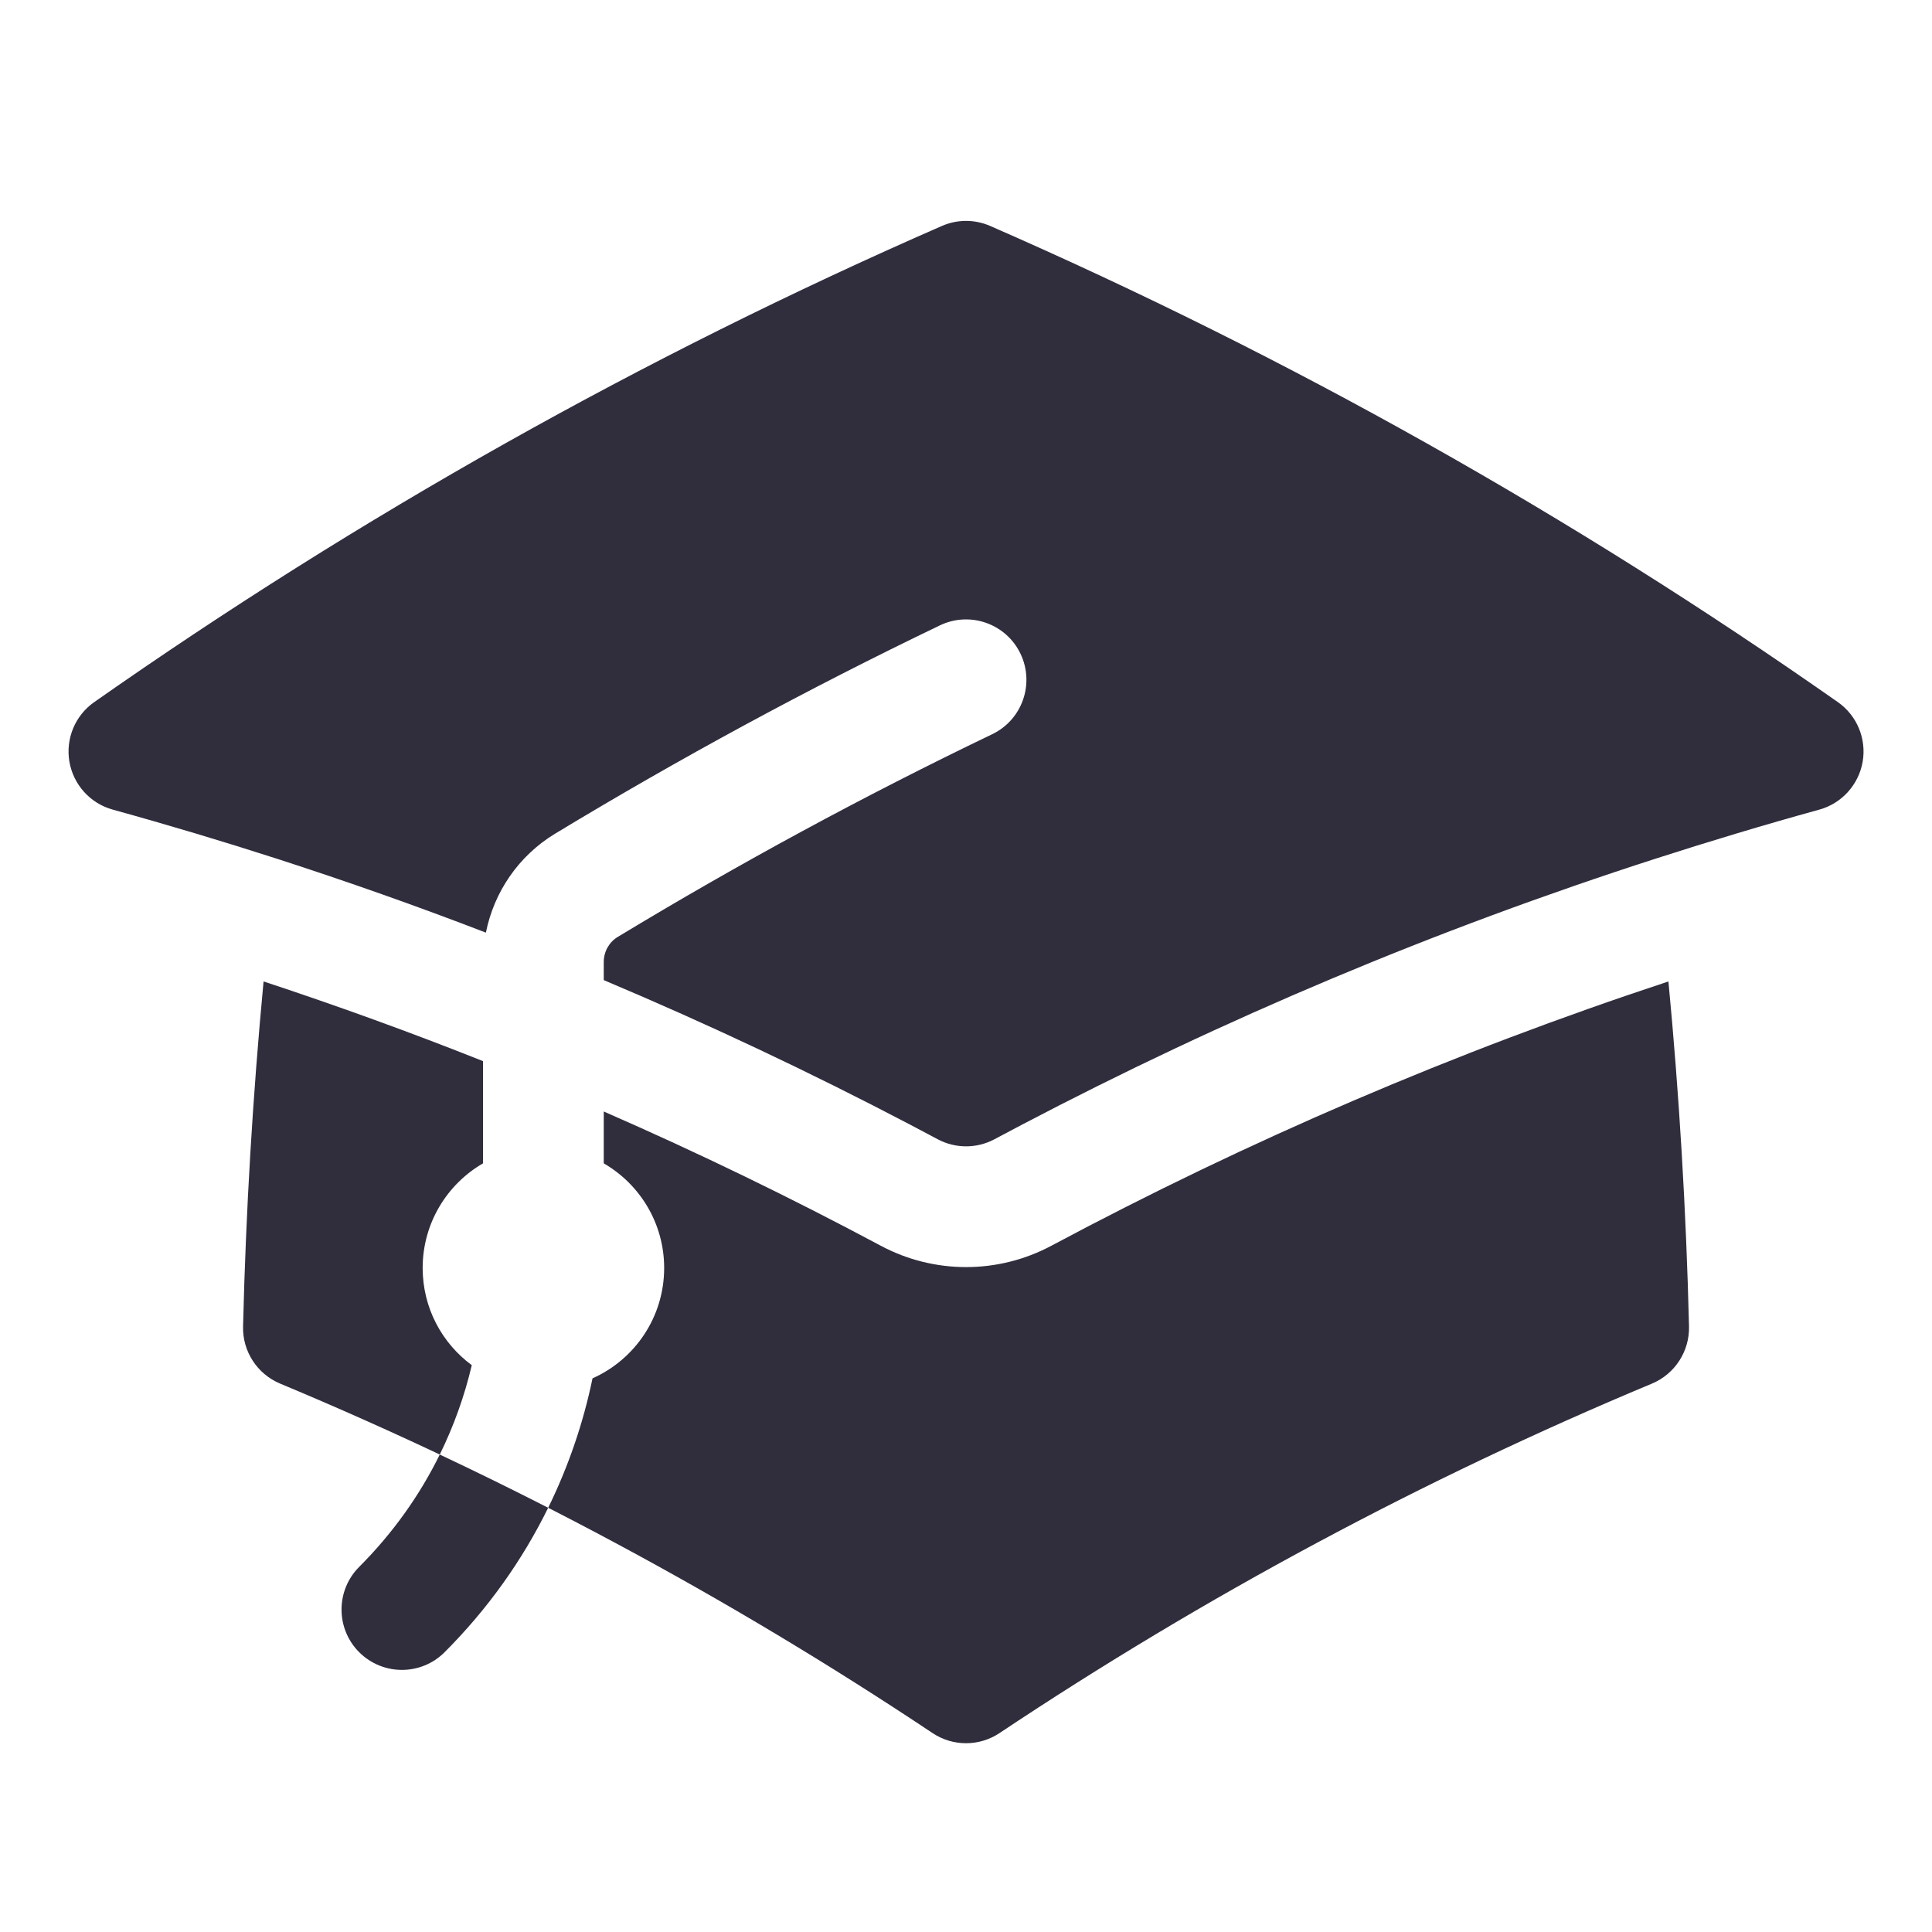 <svg width="26" height="26" viewBox="0 0 26 26" fill="none" xmlns="http://www.w3.org/2000/svg">
  <path d="M12.675 3.041C12.883 2.95 13.118 2.95 13.326 3.041C17.355 4.801 21.173 6.953 24.732 9.448C24.99 9.628 25.12 9.941 25.067 10.251C25.013 10.561 24.785 10.813 24.482 10.896C23.74 11.101 23.005 11.322 22.276 11.557C19.317 12.511 16.469 13.711 13.756 15.134L13.752 15.136C13.629 15.201 13.506 15.266 13.384 15.331C13.145 15.459 12.857 15.459 12.618 15.331C12.494 15.265 12.37 15.2 12.246 15.134C10.905 14.431 9.53 13.782 8.125 13.19V12.947C8.125 12.805 8.198 12.679 8.311 12.61C9.942 11.623 11.624 10.711 13.352 9.881C13.757 9.687 13.927 9.201 13.733 8.797C13.539 8.392 13.053 8.222 12.649 8.416C10.873 9.269 9.145 10.206 7.469 11.22C6.978 11.518 6.648 12.005 6.539 12.551C5.613 12.194 4.675 11.863 3.725 11.556C2.996 11.321 2.261 11.101 1.519 10.896C1.215 10.813 0.988 10.561 0.934 10.251C0.881 9.941 1.011 9.628 1.269 9.448C4.828 6.953 8.646 4.801 12.675 3.041Z" fill="#302E3D" />
  <path d="M14.15 16.764C16.792 15.353 19.568 14.159 22.453 13.208C22.599 14.741 22.692 16.289 22.73 17.85C22.738 18.185 22.54 18.491 22.231 18.62C19.142 19.909 16.204 21.488 13.451 23.323C13.178 23.505 12.823 23.505 12.55 23.323C9.797 21.488 6.859 19.909 3.77 18.62C3.461 18.491 3.262 18.185 3.271 17.85C3.309 16.289 3.402 14.741 3.547 13.208C4.545 13.537 5.53 13.894 6.5 14.28V15.656C6.015 15.937 5.688 16.463 5.688 17.064C5.688 17.601 5.948 18.076 6.349 18.372C6.252 18.785 6.108 19.188 5.918 19.575C6.409 19.806 6.895 20.045 7.377 20.291C7.651 19.733 7.85 19.147 7.974 18.549C8.542 18.296 8.938 17.726 8.938 17.064C8.938 16.463 8.611 15.937 8.125 15.656V14.958C9.394 15.512 10.637 16.115 11.852 16.764C12.57 17.148 13.432 17.148 14.15 16.764Z" fill="#302E3D" />
  <path d="M4.834 21.086C5.288 20.632 5.65 20.12 5.918 19.575C6.409 19.806 6.895 20.045 7.377 20.291C7.032 20.993 6.567 21.651 5.983 22.235C5.666 22.552 5.152 22.552 4.834 22.235C4.517 21.918 4.517 21.403 4.834 21.086Z" fill="#302E3D" />
</svg>
